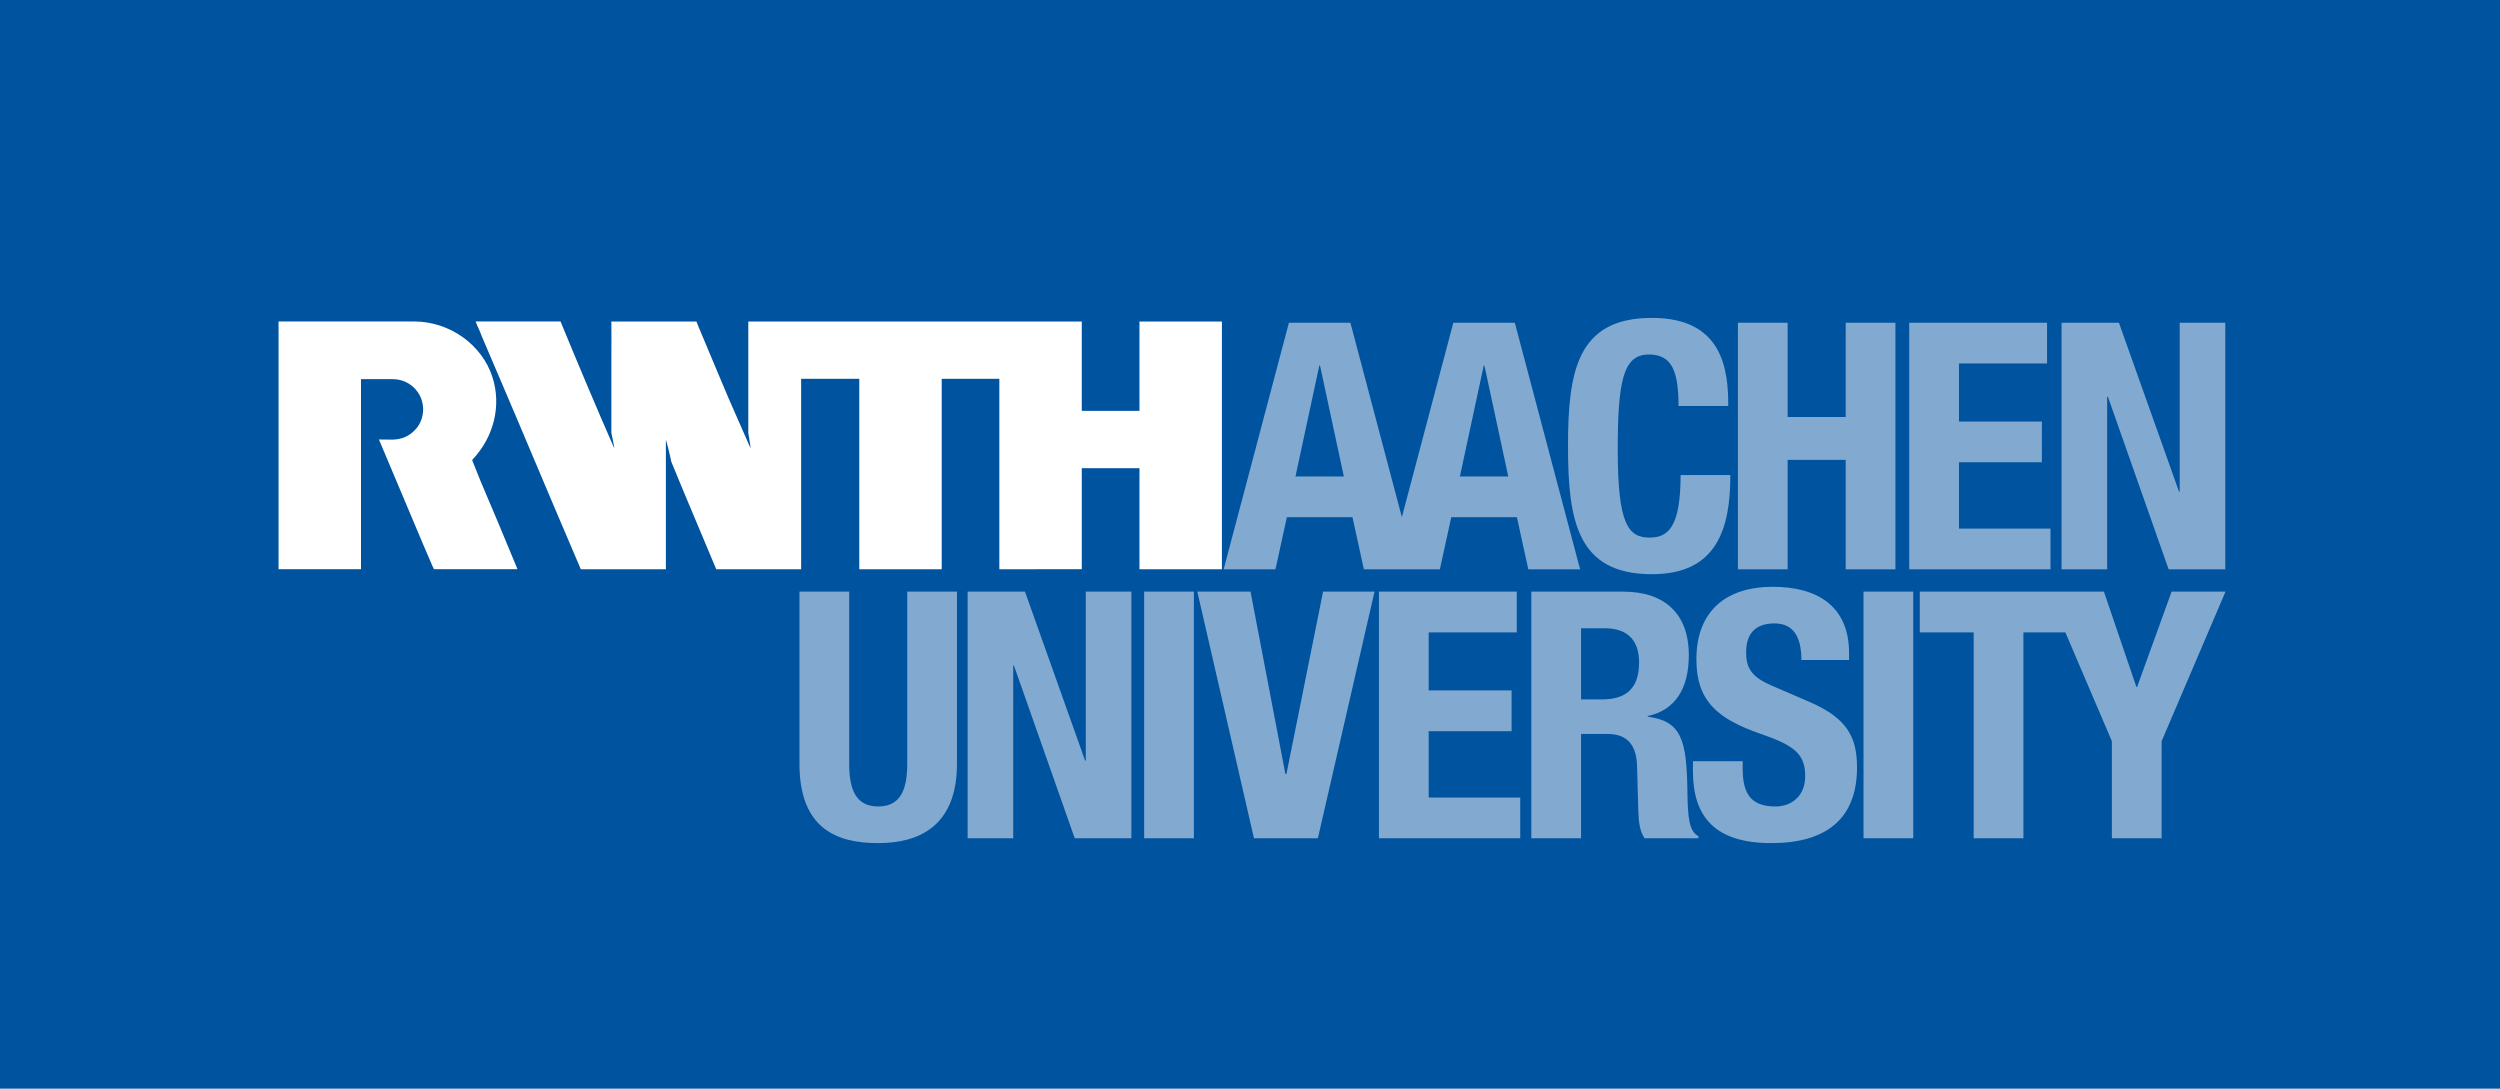 <?xml version="1.0" encoding="UTF-8" standalone="no"?>
<!-- Created with Inkscape (http://www.inkscape.org/) -->

<svg
   version="1.1"
   width="460.36"
   height="200.467"
   viewBox="0 0 460.36 200.467"
   id="svg2"
><defs
   id="defs13" />
<rect
   width="460.36"
   height="200.467"
   ry="0"
   x="-7.9955203e-07"
   y="-3.1974423e-14"
   id="rect3"
   style="fill:#00539f" />
<path
   d="m 66.474,104.814 h -0.582 -14.596 v -5.14 -40.143 -0.337 h 14.565 0.03 10.293 c 6.75,-0.001 12.57,4.368 14.469,10.161 1.76,5.366 0.256,11.199 -3.713,15.348 0.528,1.431 1.042,2.548 1.532,3.833 1.101,2.54 2.111,5.08 3.212,7.589 l 3.611,8.689 h -0.092 -15.299 c 0,0.007 -0.123,-0.368 -0.245,-0.52 -0.611,-1.346 -1.162,-2.785 -1.774,-4.131 l -3.702,-8.781 c -1.468,-3.55 -2.937,-6.903 -4.406,-10.453 1.834,-0.049 3.204,0.294 4.974,-0.518 1.242,-0.613 3.127,-2.133 3.175,-5.047 -0.048,-1.446 -0.448,-2.54 -1.403,-3.677 -0.959,-1.058 -2.346,-1.842 -4.152,-1.868 0,0 -5.9,-0.003 -5.896,0 V 104.814 z M 217.744,59.202 h -7.917 v 16.46 h -9.891 -0.734 v -13.614 -2.846 h -10.953 -38.552 -10.648 -1.254 v 20.5 c 0.122,0.948 0.336,1.896 0.428,2.876 l -4.1,-9.332 c -1.836,-4.284 -3.58,-8.568 -5.416,-12.882 -0.153,-0.398 -0.262,-0.665 -0.46,-1.162 h -15.665 c 0,2.233 0.031,4.711 0,6.884 v 13.616 c 0.153,0.856 0.429,1.988 0.552,2.876 l -0.092,-0.184 c -3.366,-7.68 -6.609,-15.39 -9.821,-23.192 H 87.591 c 0.306,0.918 0.795,1.744 1.102,2.662 l 3.452,8.085 2.409,5.66 0.153,0.344 c 1.108,2.639 1.985,4.706 3.06,7.244 3.099,7.328 6.081,14.403 9.187,21.624 h 15.665 V 80.956 c 0.397,1.346 0.704,2.723 1.01,4.1 2.662,6.547 5.539,13.187 8.261,19.765 h 15.635 v -18.511 -16.552 h 10.707 v 15.42 0.734 18.909 h 15.056 0.123 v -15.635 -15.023 -3.304 -1.101 h 10.614 v 35.063 h 6.702 c 2.754,-0.03 5.723,0 8.476,0 V 86.219 h 0.123 9.087 1.415 v 18.602 h 3.327 11.851 V 59.202 h -7.262 z"
   id="path5"
   style="fill:#ffffff;fill-rule:evenodd" />
<path
   d="m 278.943,59.428 h -11.321 l -9.476,35.802 -9.478,-35.802 h -11.323 l -12.02,45.417 h 9.542 l 2.098,-9.605 h 12.086 l 2.099,9.605 h 13.992 l 2.098,-9.605 h 12.087 l 2.099,9.605 h 9.541 L 278.943,59.428 z m -40.388,28.306 4.39,-20.418 h 0.127 l 4.388,20.418 h -8.905 z m 30.276,0 4.39,-20.418 h 0.127 l 4.387,20.418 h -8.904 z m 40.261,-12.976 c 0,-6.616 -1.336,-9.478 -5.471,-9.478 -4.644,0 -5.726,4.644 -5.726,17.492 0,13.74 1.909,16.22 5.853,16.22 3.309,0 5.724,-1.717 5.724,-11.513 h 9.161 c 0,9.796 -2.418,18.256 -14.438,18.256 -13.741,0 -15.457,-9.796 -15.457,-23.598 0,-13.804 1.716,-23.6 15.457,-23.6 13.103,0 14.055,9.605 14.055,16.221 h -9.158 z m 10.935,-15.329 h 9.157 v 17.364 h 10.688 v -17.364 h 9.159 v 45.416 h -9.159 V 84.681 h -10.688 v 20.164 h -9.157 V 59.429 z m 56.925,-0.001 v 7.505 h -16.22 v 10.686 h 15.264 v 7.507 h -15.264 v 12.212 h 16.856 v 7.506 H 351.57 V 59.428 h 25.382 z m 13.234,0 11.067,31.104 h 0.126 v -31.104 h 8.397 V 104.844 H 399.343 L 388.151,73.04 h -0.131 v 31.804 h -8.395 V 59.428 h 10.561 z"
   id="path7"
   style="fill:#82a9d0;fill-rule:evenodd" />
<path
   d="m 291.139,115.688 h 4.327 c 4.134,0 6.359,2.099 6.359,6.296 0,4.9 -2.479,6.809 -6.87,6.809 h -3.816 v -13.105 z m -9.158,38.675 h 9.158 v -19.211 h 4.899 c 3.688,0 5.277,2.162 5.407,5.723 l 0.253,8.715 c 0.063,1.782 0.253,3.5 1.146,4.773 h 9.921 v -0.383 c -1.716,-0.89 -1.972,-3.371 -2.036,-8.142 -0.126,-9.604 -1.079,-13.038 -7.312,-13.868 v -0.126 c 5.15,-1.083 7.568,-5.153 7.568,-11.196 0,-7.759 -4.58,-11.703 -12.085,-11.703 h -16.92 v 45.418 z m -134.765,-45.418 v 31.677 c 0,12.149 7.062,14.631 14.503,14.631 7.443,0 14.503,-3.055 14.503,-14.631 v -31.677 h -9.16 v 31.677 c 0,4.517 -1.081,7.888 -5.343,7.888 -4.262,0 -5.343,-3.371 -5.343,-7.888 v -31.677 h -9.16 z m 30.969,0 v 45.418 h 8.396 v -31.806 h 0.127 l 11.196,31.806 h 10.432 v -45.418 h -8.397 v 31.104 h -0.127 l -11.067,-31.104 h -10.56 z m 41.665,0 h -9.159 v 45.418 h 9.159 v -45.418 z m 0.629,0 10.432,45.418 h 11.767 l 10.434,-45.418 h -9.478 l -6.746,33.586 h -0.189 l -6.423,-33.586 h -9.797 z m 33.446,0 v 45.418 h 26.018 v -7.508 h -16.859 v -12.212 h 15.267 v -7.506 h -15.267 v -10.687 h 16.223 v -7.505 h -25.382 z m 57.822,31.231 v 1.845 c 0,8.398 4.071,13.232 14.438,13.232 9.925,0 15.774,-4.327 15.774,-13.931 0,-5.534 -1.78,-9.031 -8.649,-12.023 l -7.062,-3.051 c -3.881,-1.656 -4.707,-3.372 -4.707,-6.17 0,-2.672 1.083,-5.28 5.217,-5.28 3.498,0 4.96,2.482 4.96,6.743 h 8.778 v -1.273 c 0,-8.715 -5.913,-12.212 -14.059,-12.212 -8.647,0 -14.055,4.517 -14.055,13.358 0,7.569 3.752,10.94 11.893,13.738 6.043,2.099 8.143,3.625 8.143,7.762 0,3.814 -2.672,5.597 -5.47,5.597 -4.834,0 -6.043,-2.735 -6.043,-6.999 v -1.336 h -9.158 z m 40.57,-31.231 h -9.161 v 45.418 h 9.161 v -45.418 z m 47.574,0 -6.359,17.556 h -0.127 l -5.979,-17.556 h -33.908 v 7.505 h 9.924 v 37.913 h 9.158 v -37.913 h 7.727 l 8.562,20.038 v 17.875 h 9.16 v -17.875 l 11.767,-27.543 h -9.925 z"
   id="path9"
   style="fill:#82a9d0;fill-rule:evenodd" />
</svg>
